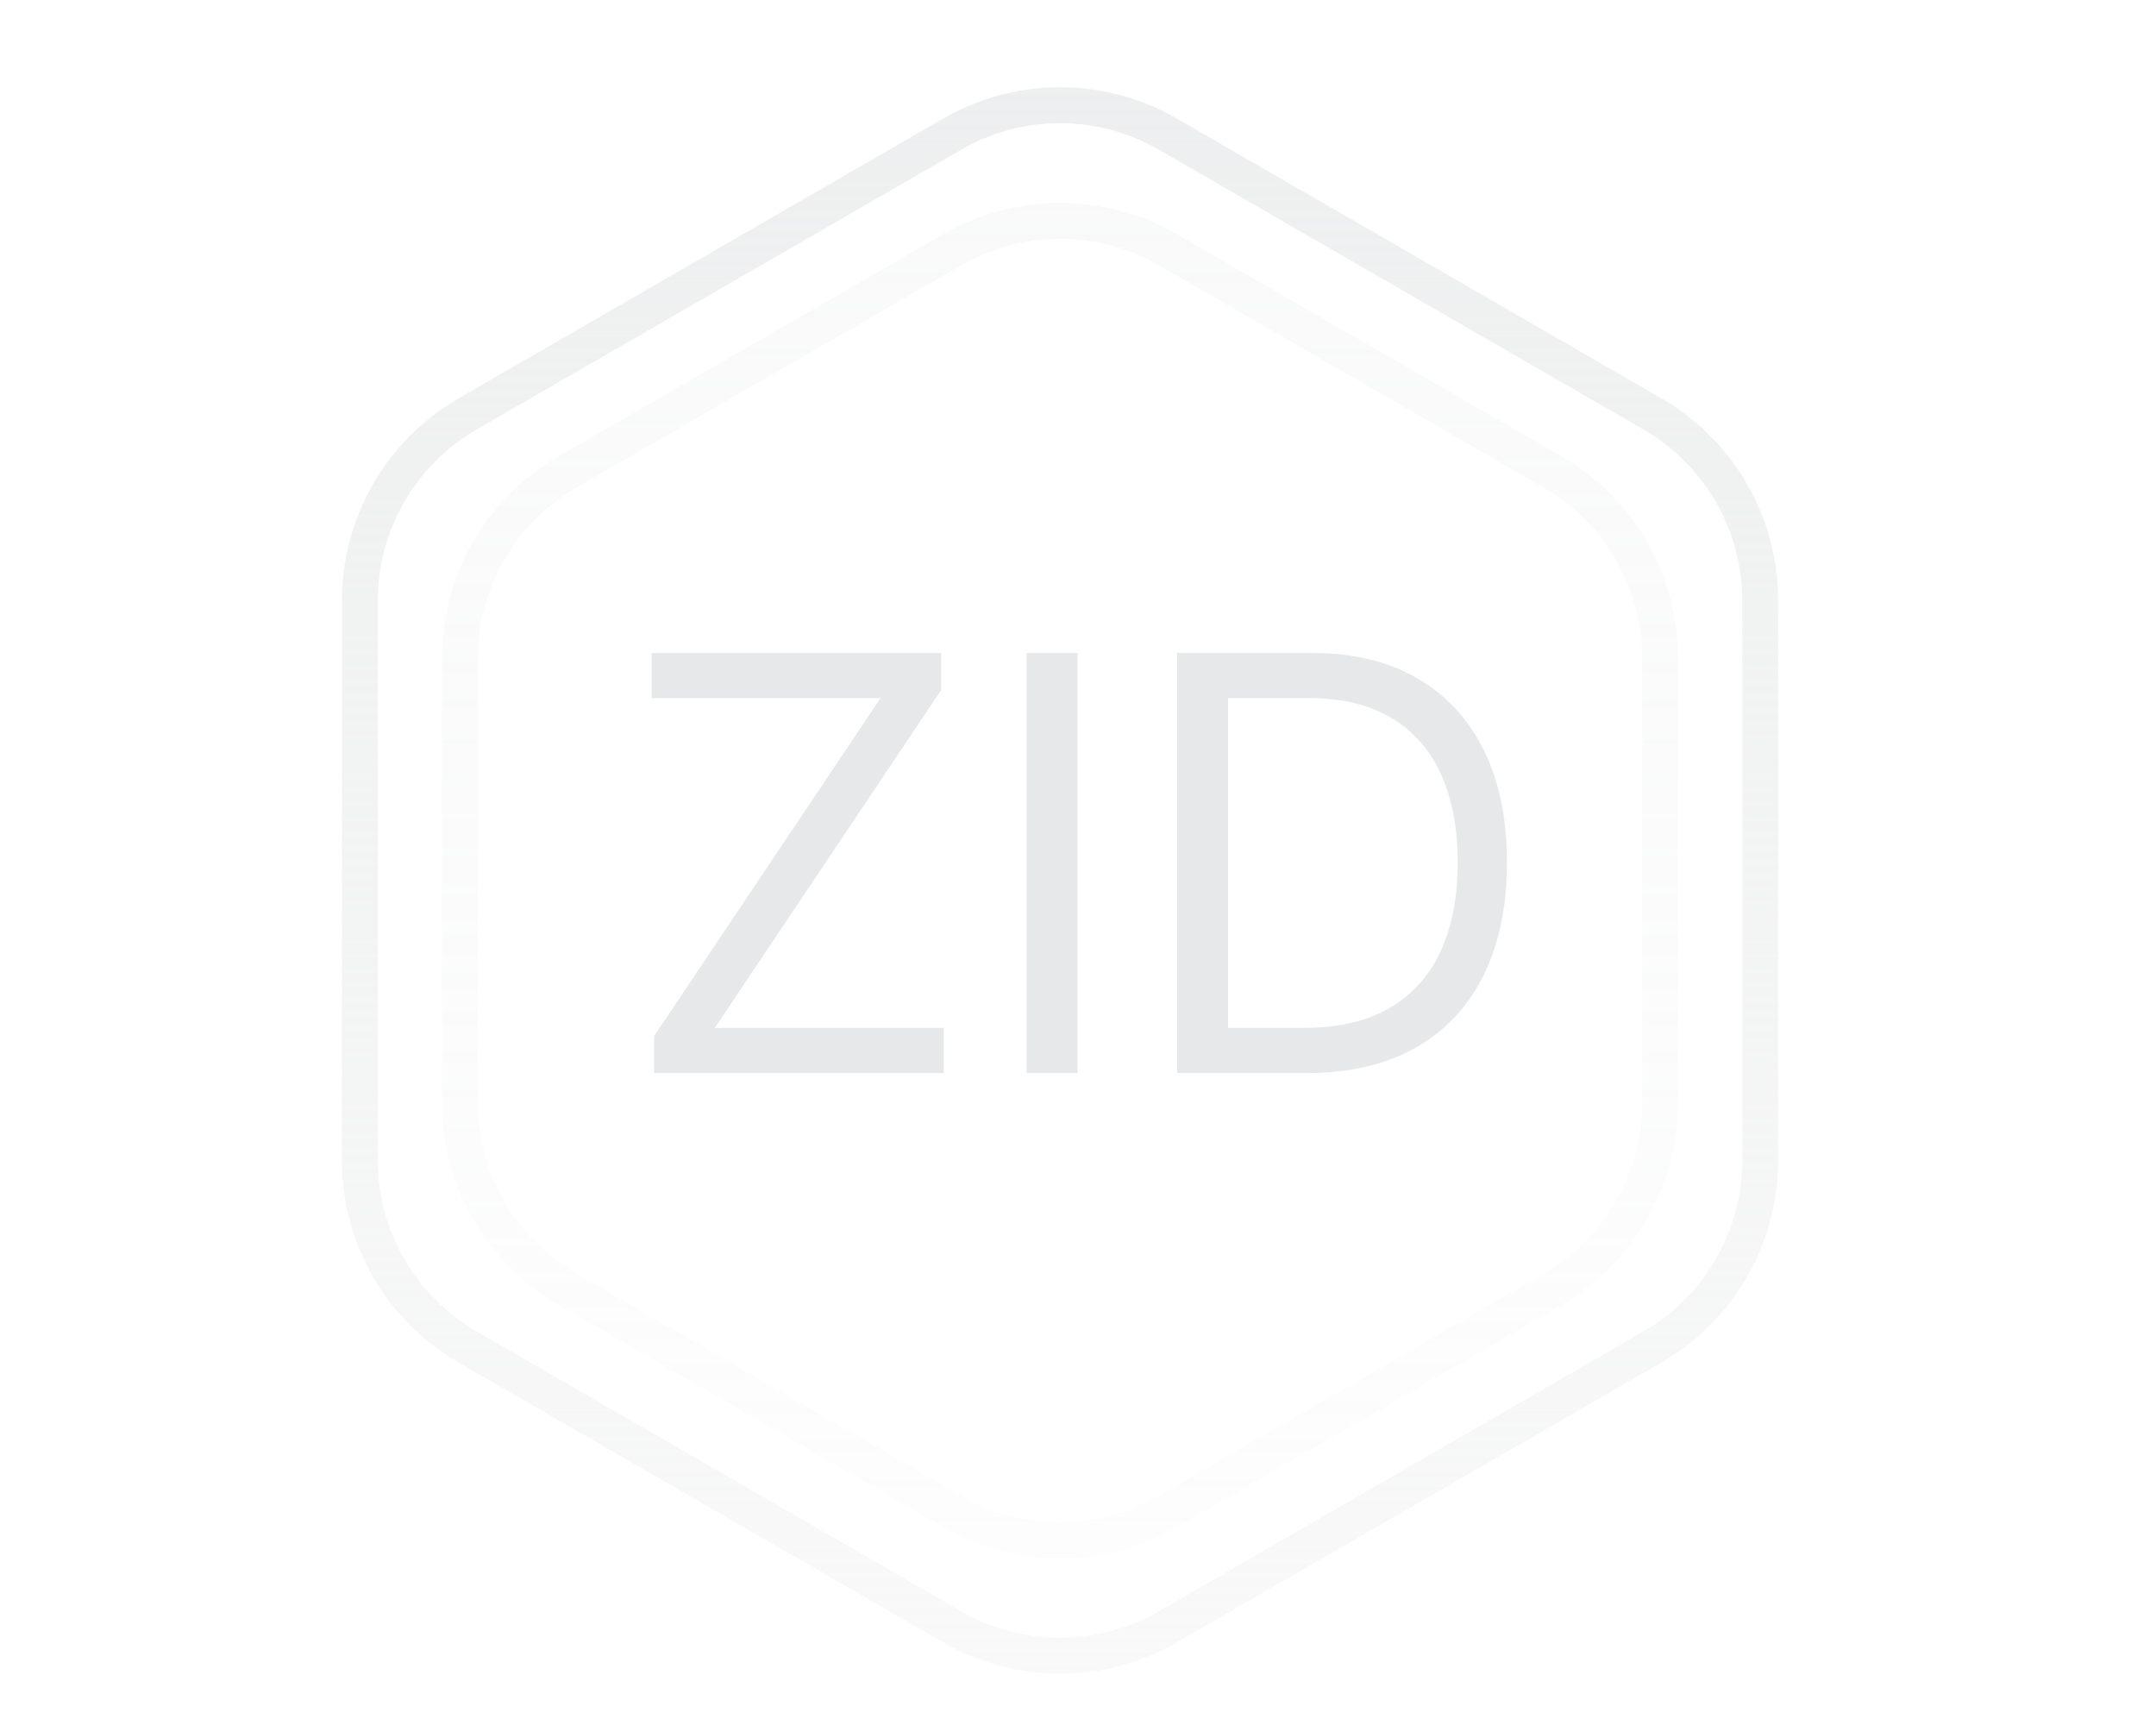 <svg width="60" height="48" viewBox="0 0 60 48" fill="none" xmlns="http://www.w3.org/2000/svg">
<path d="M26.5 6.95C28.356 5.878 30.643 5.878 32.5 6.95L43.202 13.129C45.058 14.2 46.202 16.181 46.202 18.325V30.682C46.202 32.826 45.058 34.807 43.202 35.878L32.5 42.057C30.643 43.129 28.356 43.129 26.5 42.057L15.798 35.878C13.941 34.807 12.798 32.826 12.798 30.682V18.325C12.798 16.181 13.941 14.2 15.798 13.129L26.5 6.95Z" stroke="url(#paint0_linear_1038_5774)" stroke-opacity="0.24"/>
<path d="M26.5 3.732C28.356 2.66 30.644 2.66 32.5 3.732L45.986 11.518C47.842 12.59 48.986 14.57 48.986 16.714V32.286C48.986 34.429 47.842 36.41 45.986 37.482L32.5 45.268C30.644 46.34 28.356 46.34 26.5 45.268L13.014 37.482C11.158 36.41 10.014 34.429 10.014 32.286V16.714C10.014 14.57 11.158 12.59 13.014 11.518L26.5 3.732Z" stroke="url(#paint1_linear_1038_5774)" stroke-opacity="0.72"/>
<g filter="url(#filter0_d_1038_5774)">
<path d="M18.203 29.859V28.832L24.504 19.426H18.134V18.171H26.193V19.198L19.892 28.603H26.262V29.859H18.203Z" fill="#E7E8E9"/>
<path d="M29.987 18.171V29.859H28.572V18.171H29.987Z" fill="#E7E8E9"/>
<path d="M36.367 29.859H32.76V18.171H36.527C37.661 18.171 38.631 18.405 39.438 18.873C40.245 19.337 40.863 20.005 41.293 20.876C41.723 21.743 41.938 22.782 41.938 23.992C41.938 25.209 41.721 26.258 41.287 27.137C40.853 28.012 40.222 28.685 39.392 29.157C38.563 29.625 37.554 29.859 36.367 29.859ZM34.176 28.603H36.276C37.242 28.603 38.043 28.417 38.679 28.044C39.314 27.671 39.788 27.14 40.1 26.452C40.412 25.763 40.568 24.943 40.568 23.992C40.568 23.048 40.414 22.236 40.106 21.555C39.797 20.87 39.337 20.345 38.724 19.98C38.112 19.611 37.349 19.426 36.436 19.426H34.176V28.603Z" fill="#E7E8E9"/>
</g>
<defs>
<filter id="filter0_d_1038_5774" x="0.135" y="0.171" width="59.803" height="47.688" filterUnits="userSpaceOnUse" color-interpolation-filters="sRGB">
<feFlood flood-opacity="0" result="BackgroundImageFix"/>
<feColorMatrix in="SourceAlpha" type="matrix" values="0 0 0 0 0 0 0 0 0 0 0 0 0 0 0 0 0 0 127 0" result="hardAlpha"/>
<feOffset/>
<feGaussianBlur stdDeviation="9"/>
<feColorMatrix type="matrix" values="0 0 0 0 0.906 0 0 0 0 0.91 0 0 0 0 0.914 0 0 0 0.48 0"/>
<feBlend mode="normal" in2="BackgroundImageFix" result="effect1_dropShadow_1038_5774"/>
<feBlend mode="normal" in="SourceGraphic" in2="effect1_dropShadow_1038_5774" result="shape"/>
</filter>
<linearGradient id="paint0_linear_1038_5774" x1="29.5" y1="5.218" x2="29.5" y2="43.789" gradientUnits="userSpaceOnUse">
<stop stop-color="#E7E8E9"/>
<stop offset="1" stop-color="#E7E8E9" stop-opacity="0.36"/>
</linearGradient>
<linearGradient id="paint1_linear_1038_5774" x1="29.5" y1="2" x2="29.5" y2="47" gradientUnits="userSpaceOnUse">
<stop stop-color="#E7E8E9"/>
<stop offset="1" stop-color="#E7E8E9" stop-opacity="0.36"/>
</linearGradient>
</defs>
</svg>
